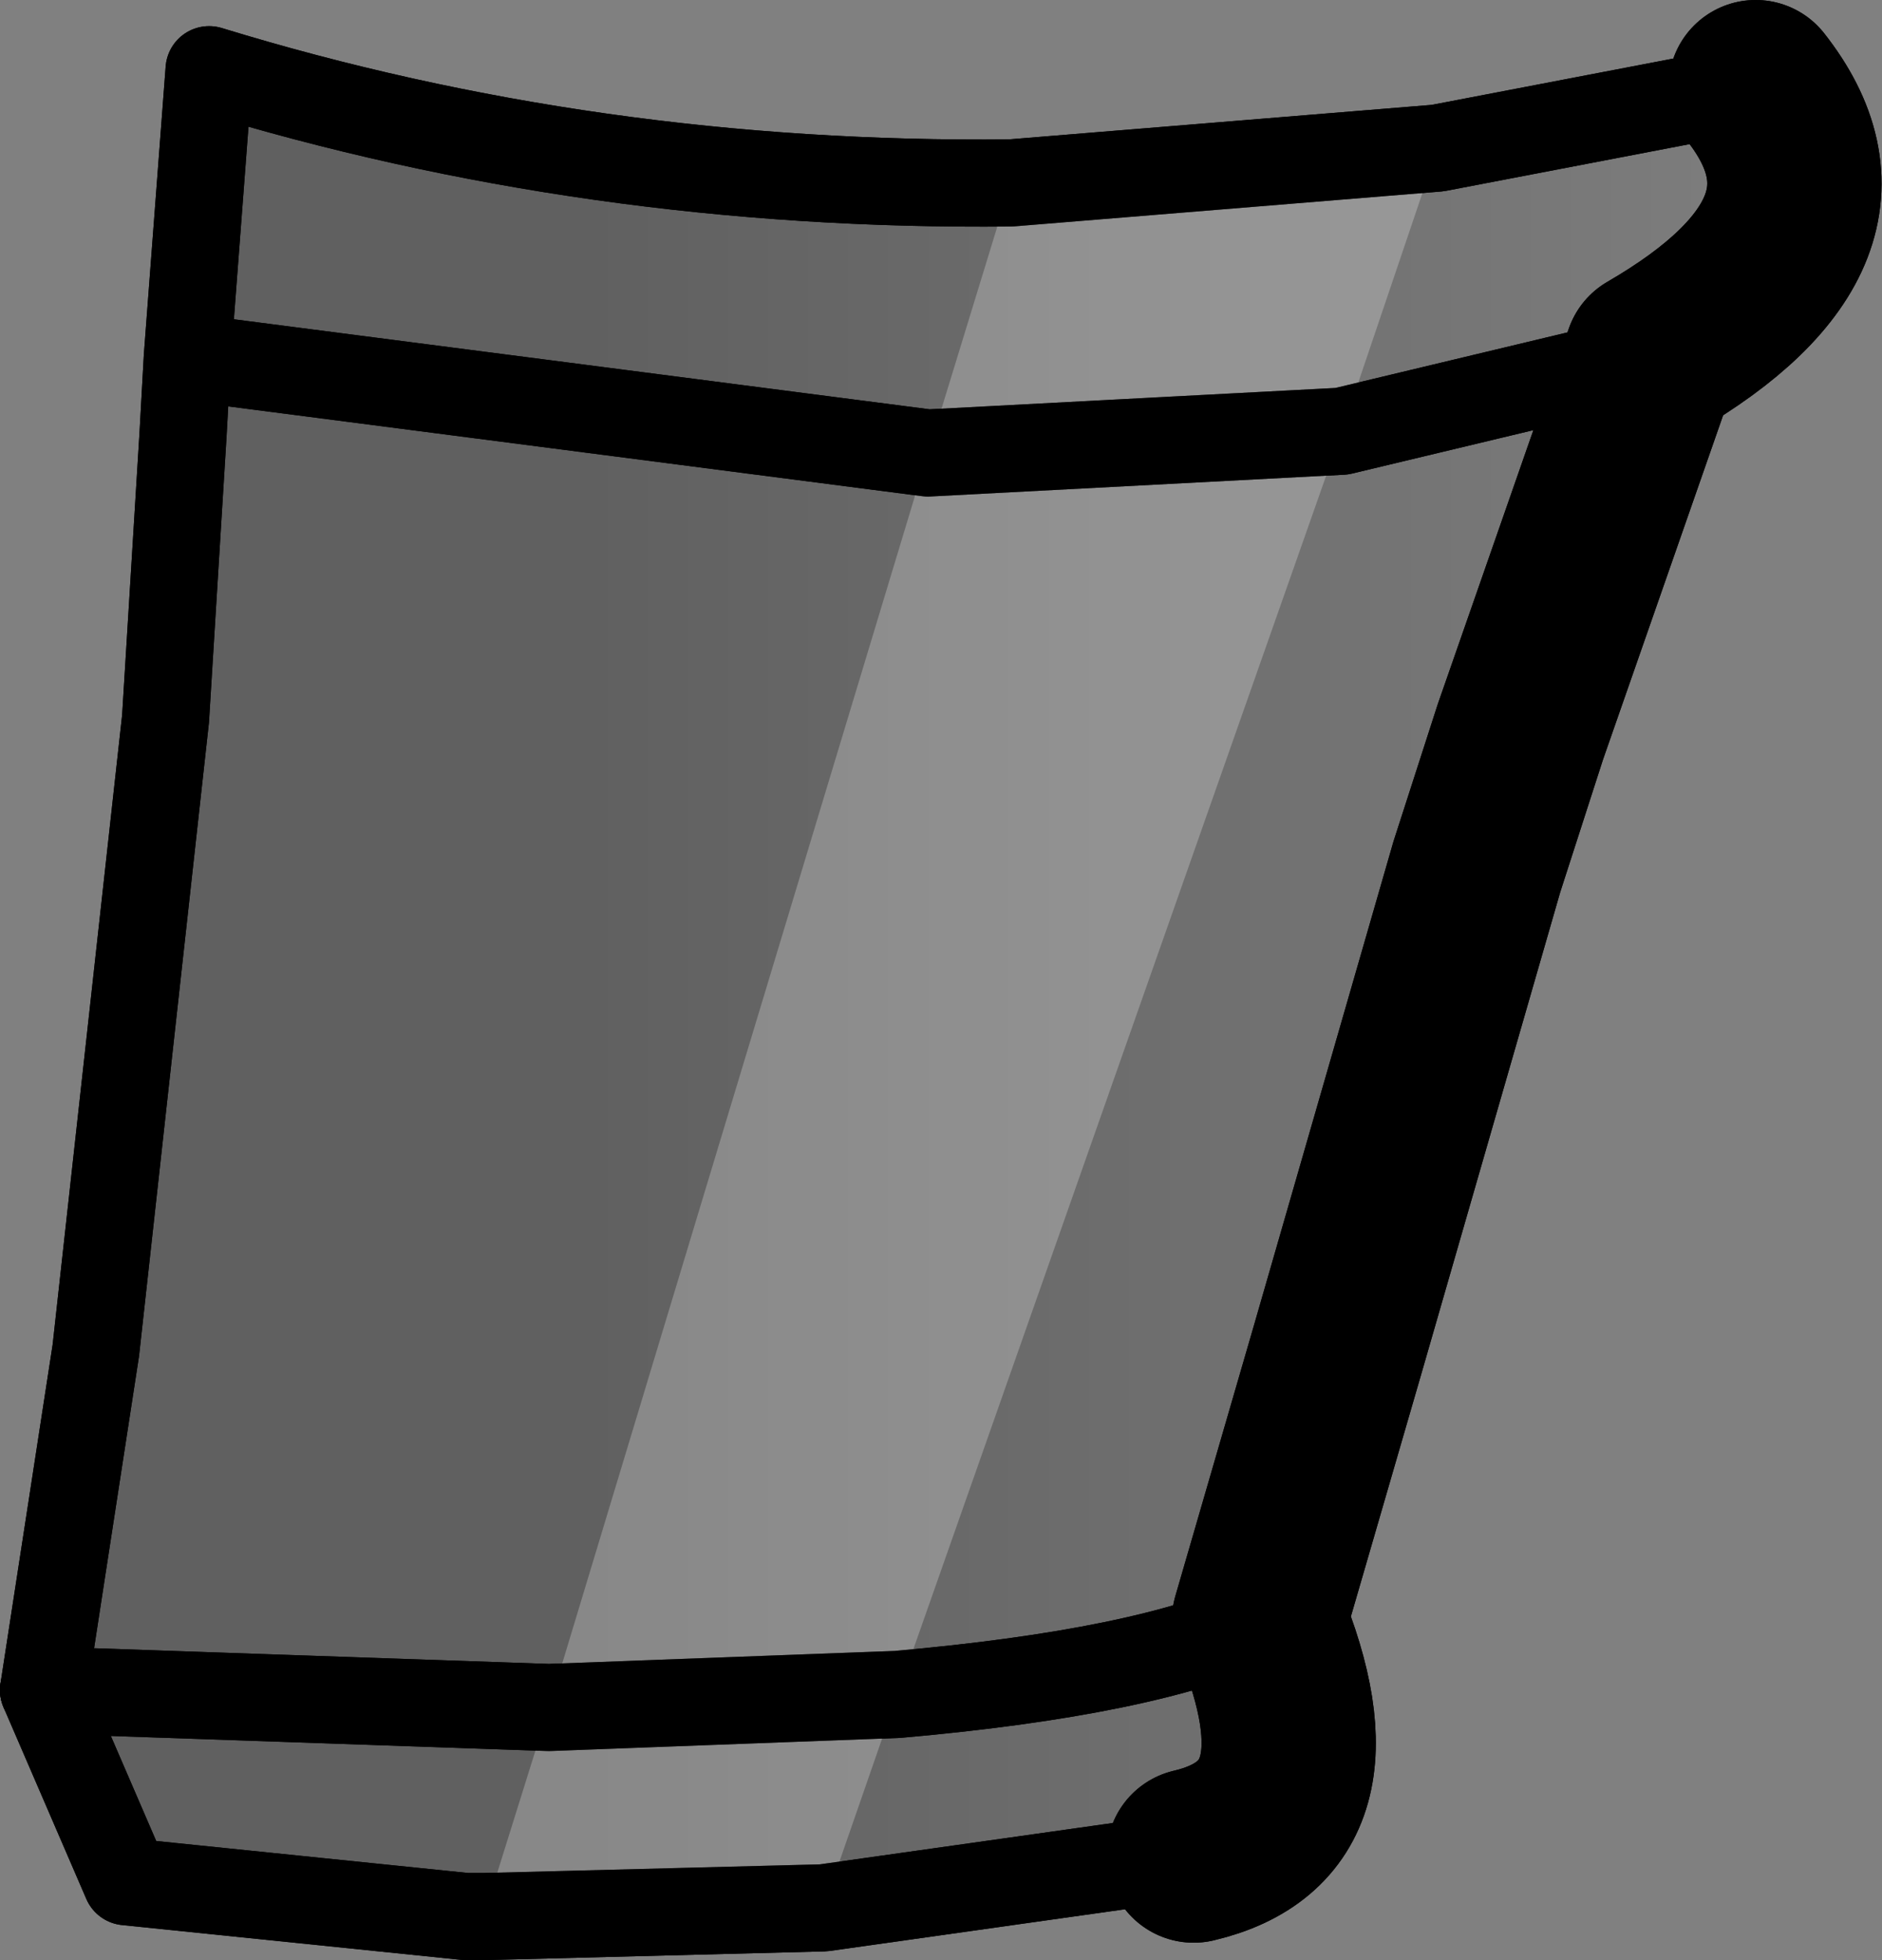 <?xml version="1.0" encoding="UTF-8" standalone="no"?>
<svg xmlns:xlink="http://www.w3.org/1999/xlink" height="22.5px" width="21.6px" xmlns="http://www.w3.org/2000/svg">
  <rect width="100%" height="100%" fill="#808080" stroke="none"/>
  <g transform="matrix(1.0, 0.0, 0.0, 1.0, -244.2, -252.45)">
    <path d="M263.15 256.55 L259.6 257.4 254.85 257.65 246.35 256.55 254.85 257.65 259.6 257.4 263.15 256.55 261.65 260.85 261.15 262.4 259.55 267.95 258.65 271.05 Q257.35 271.65 254.5 271.9 L250.5 272.05 244.7 271.85 250.5 272.05 254.5 271.9 Q257.35 271.65 258.65 271.05 259.6 273.35 257.9 273.75 L253.65 274.35 249.75 274.45 249.55 274.45 245.65 274.05 244.7 271.85 245.3 267.95 246.1 260.7 246.3 257.45 246.35 256.55 246.6 253.25 Q251.0 254.6 255.8 254.55 L260.7 254.15 264.35 253.45 Q265.65 255.1 263.15 256.55" fill="url(#gradient0)" fill-rule="evenodd" stroke="none"/>
    <path d="M263.15 256.55 Q265.65 255.1 264.35 253.45 M258.65 271.05 L259.55 267.95 261.15 262.4 261.65 260.85 263.15 256.55 M257.9 273.75 Q259.6 273.35 258.65 271.05" fill="none" stroke="#000000" stroke-linecap="round" stroke-linejoin="round" stroke-width="2.0"/>
    <path d="M246.35 256.55 L254.85 257.65 259.6 257.4 263.15 256.55 M264.35 253.45 L260.7 254.15 255.8 254.55 Q251.0 254.6 246.6 253.25 L246.35 256.55 246.3 257.45 246.1 260.7 245.3 267.95 244.7 271.85 245.65 274.05 249.55 274.45 249.75 274.45 253.65 274.35 257.9 273.75" fill="none" stroke="#000000" stroke-linecap="round" stroke-linejoin="round" stroke-width="1.0"/>
    <path d="M244.7 271.85 L250.5 272.05 254.5 271.9 Q257.35 271.65 258.65 271.05" fill="none" stroke="#000000" stroke-linecap="round" stroke-linejoin="round" stroke-width="1.0"/>
    <path d="M259.6 257.4 L254.5 271.9 250.5 272.05 254.5 271.9 253.65 274.35 249.75 274.45 250.5 272.05 254.85 257.65 255.8 254.55 260.7 254.15 259.6 257.4 254.85 257.65 259.6 257.4" fill="#ffffff" fill-opacity="0.251" fill-rule="evenodd" stroke="none"/>
    <path d="M258.65 271.05 L259.55 267.95 261.15 262.4 261.65 260.85 263.15 256.55 Q265.65 255.1 264.35 253.45 M257.9 273.75 Q259.6 273.35 258.65 271.05" fill="none" stroke="#000000" stroke-linecap="round" stroke-linejoin="round" stroke-width="2.0"/>
    <path d="M263.15 256.55 L259.6 257.4 254.85 257.65 246.35 256.55 246.3 257.45 246.1 260.7 245.3 267.95 244.7 271.85 245.65 274.05 249.55 274.45 249.75 274.45 253.65 274.35 257.9 273.75 M264.35 253.45 L260.7 254.15 255.8 254.55 Q251.0 254.6 246.6 253.25 L246.35 256.55" fill="none" stroke="#000000" stroke-linecap="round" stroke-linejoin="round" stroke-width="1.0"/>
    <path d="M254.5 271.9 Q257.35 271.65 258.65 271.05 M250.5 272.05 L254.5 271.9 M244.7 271.85 L250.5 272.05" fill="none" stroke="#000000" stroke-linecap="round" stroke-linejoin="round" stroke-width="1.0"/>
  </g>
  <defs>
    <linearGradient gradientTransform="matrix(-0.009, 0.0, 0.0, -0.007, 258.2, 248.25)" gradientUnits="userSpaceOnUse" id="gradient0" spreadMethod="pad" x1="-819.2" x2="819.2">
      <stop offset="0.0" stop-color="#000000" stop-opacity="0.0"/>
      <stop offset="1.0" stop-color="#000000" stop-opacity="0.251"/>
    </linearGradient>
  </defs>
</svg>
